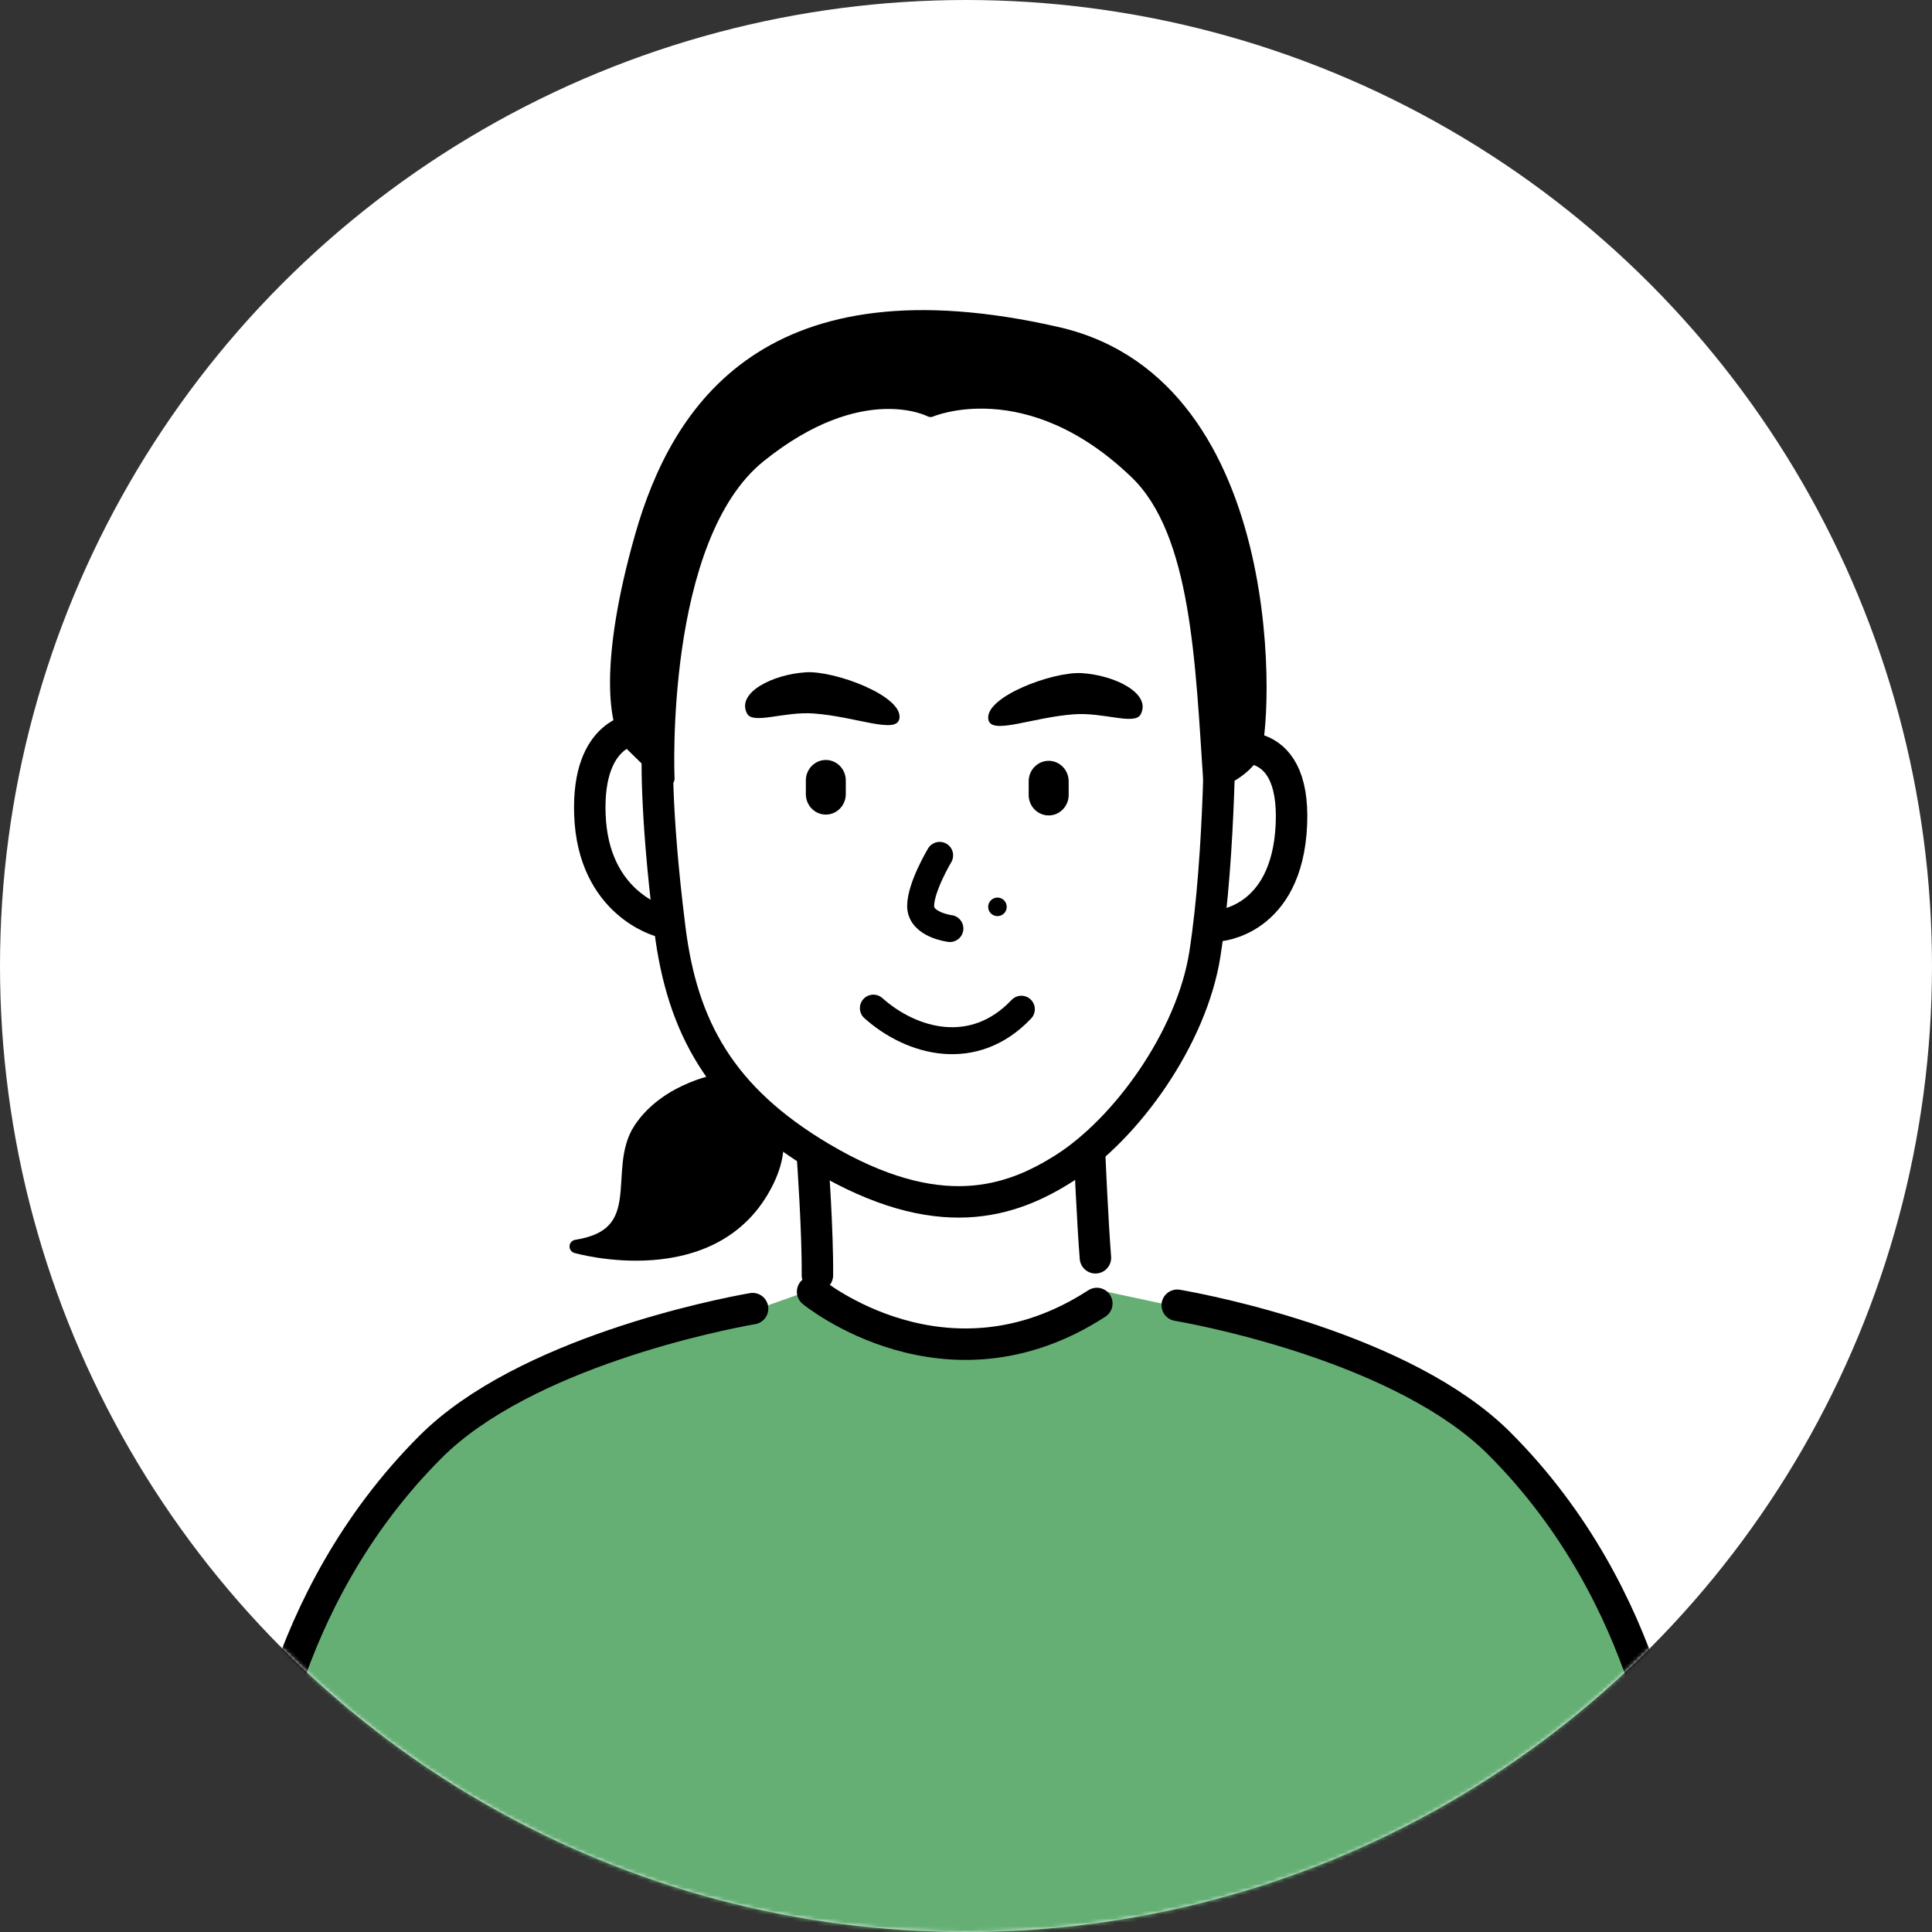 <svg width="500" height="500" viewBox="0 0 500 500" fill="none" xmlns="http://www.w3.org/2000/svg">
<rect x="0" y="0" width="500" height="500" fill="#333333" stroke="none"/>
<circle cx="250" cy="250" r="250" fill="white"/>
<mask id="mask0_654_7568" style="mask-type:alpha" maskUnits="userSpaceOnUse" x="0" y="0" width="500" height="500">
<circle cx="250" cy="250" r="250" fill="white"/>
</mask>
<g mask="url(#mask0_654_7568)">
<path d="M170.174 193.685C170.174 193.685 169.359 208.501 173.36 240.379C176.547 265.814 186.525 284.178 212.507 299.576C242.803 317.533 261.551 311.171 275.461 302.321C291.44 292.179 308.49 268.617 311.851 246.741C315.91 220.422 315.724 184.45 315.724 184.45" stroke="black" stroke-width="8.141" stroke-miterlimit="10" stroke-linecap="round" stroke-linejoin="round"/>
<path d="M90 403.5L74 434.5L86.5 455L130 487.5L225 511L308 505L382.5 487.5L426 441L421.5 424L407 395L387.5 371.5L370.5 359.5L334 344.5L285 334L280 339.5L252.5 349L230.5 344.5L209.5 334L194 339.5L164.5 344.5L130 359.5L108 377L90 403.5Z" fill="#65AF75"/>
<path fill-rule="evenodd" clip-rule="evenodd" d="M213.727 196.683C216.576 196.683 218.89 199.055 218.89 201.986V205.51C218.89 208.441 216.576 210.814 213.727 210.814C210.866 210.814 208.551 208.441 208.551 205.51V201.986C208.551 199.055 210.866 196.683 213.727 196.683Z" fill="black"/>
<path fill-rule="evenodd" clip-rule="evenodd" d="M271.396 196.901C274.245 196.901 276.571 199.274 276.571 202.205V205.74C276.571 208.659 274.245 211.032 271.396 211.032C268.535 211.032 266.22 208.659 266.22 205.74V202.205C266.22 199.274 268.535 196.901 271.396 196.901Z" fill="black"/>
<path d="M226.027 260.905C235.971 269.779 252.055 274.164 264.325 261.185" stroke="black" stroke-width="6.978" stroke-miterlimit="10" stroke-linecap="round" stroke-linejoin="round"/>
<path d="M243.179 221.367C243.179 221.367 238.26 229.578 238.26 234.474C238.26 239.371 245.831 240.301 245.831 240.301" stroke="black" stroke-width="6.978" stroke-miterlimit="10" stroke-linecap="round" stroke-linejoin="round"/>
<path fill-rule="evenodd" clip-rule="evenodd" d="M295.216 184.859C293.681 187.79 285.668 184.289 277.911 184.859C266.943 185.673 256.511 190.302 255.778 186.196C254.743 180.346 272.514 173.752 279.946 174.206C288.599 174.74 298.019 179.486 295.216 184.859Z" fill="black"/>
<path fill-rule="evenodd" clip-rule="evenodd" d="M193.327 184.652C194.85 187.583 202.875 184.07 210.632 184.652C221.6 185.466 232.032 190.095 232.764 185.978C233.799 180.128 216.029 173.534 208.597 173.987C199.944 174.522 190.524 179.267 193.327 184.652Z" fill="black"/>
<path d="M164.964 188.601C164.964 188.601 151.927 188.961 152.66 210.698C153.427 233.911 170.954 238.424 170.954 238.424" stroke="black" stroke-width="8.141" stroke-miterlimit="10" stroke-linecap="round" stroke-linejoin="round"/>
<path d="M317.001 193.995C317.001 193.995 335.33 188.133 334.214 213.405C333.097 238.689 315.152 239.596 315.152 239.596" stroke="black" stroke-width="8.141" stroke-miterlimit="10" stroke-linecap="round" stroke-linejoin="round"/>
<path d="M194.768 338.671C186.127 340.183 135.803 350.127 111.485 374.387C70.966 414.825 67 466.73 67 466.73" stroke="black" stroke-width="8.141" stroke-miterlimit="10" stroke-linecap="round" stroke-linejoin="round"/>
<path d="M304.667 337.798C313.319 339.298 363.631 349.242 387.949 373.502C428.469 413.94 432.446 465.845 432.446 465.845" stroke="black" stroke-width="8.141" stroke-miterlimit="10" stroke-linecap="round" stroke-linejoin="round"/>
<path d="M210.299 299.788C210.299 299.788 211.66 318.955 211.543 330.038" stroke="black" stroke-width="8.141" stroke-miterlimit="10" stroke-linecap="round" stroke-linejoin="round"/>
<path d="M281.948 297.822C281.948 297.822 282.763 316.372 283.495 325.514" stroke="black" stroke-width="8.141" stroke-miterlimit="10" stroke-linecap="round" stroke-linejoin="round"/>
<path d="M210.299 334.302C210.299 334.302 244.794 362.703 283.859 337.338" stroke="black" stroke-width="8.141" stroke-miterlimit="10" stroke-linecap="round" stroke-linejoin="round"/>
<path fill-rule="evenodd" clip-rule="evenodd" d="M172.83 201.551C172.83 201.551 170.097 139.271 196.532 118C222.955 96.729 240.831 106.184 240.831 106.184C240.831 106.184 266.033 95.287 294.061 122.257C310.169 137.748 311.076 171.475 313.205 203.074C313.205 203.074 321.206 200.574 324.369 195.154C327.533 189.734 332.464 99.822 273.662 86.355C199.218 69.317 175.493 105.509 166.003 138.946C156.745 171.568 159.141 188.257 163.305 192.456C167.48 196.643 172.83 201.551 172.83 201.551Z" fill="black" stroke="black" stroke-width="3.489" stroke-miterlimit="10" stroke-linecap="round" stroke-linejoin="round"/>
<path fill-rule="evenodd" clip-rule="evenodd" d="M187.025 279.473C187.025 279.473 172.825 281.508 165.719 292.162C158.613 302.815 168.848 319.515 149.135 322.586C149.135 322.586 184.99 332.89 198.423 305.955C208.343 286.067 187.025 279.473 187.025 279.473Z" fill="black" stroke="black" stroke-width="3.489" stroke-miterlimit="10" stroke-linecap="round" stroke-linejoin="round"/>
<path fill-rule="evenodd" clip-rule="evenodd" d="M258.143 232.289C259.468 232.289 260.538 233.371 260.538 234.697C260.538 236.023 259.468 237.093 258.143 237.093C256.817 237.093 255.735 236.023 255.735 234.697C255.735 233.371 256.817 232.289 258.143 232.289Z" fill="black"/>
</g>
</svg>
